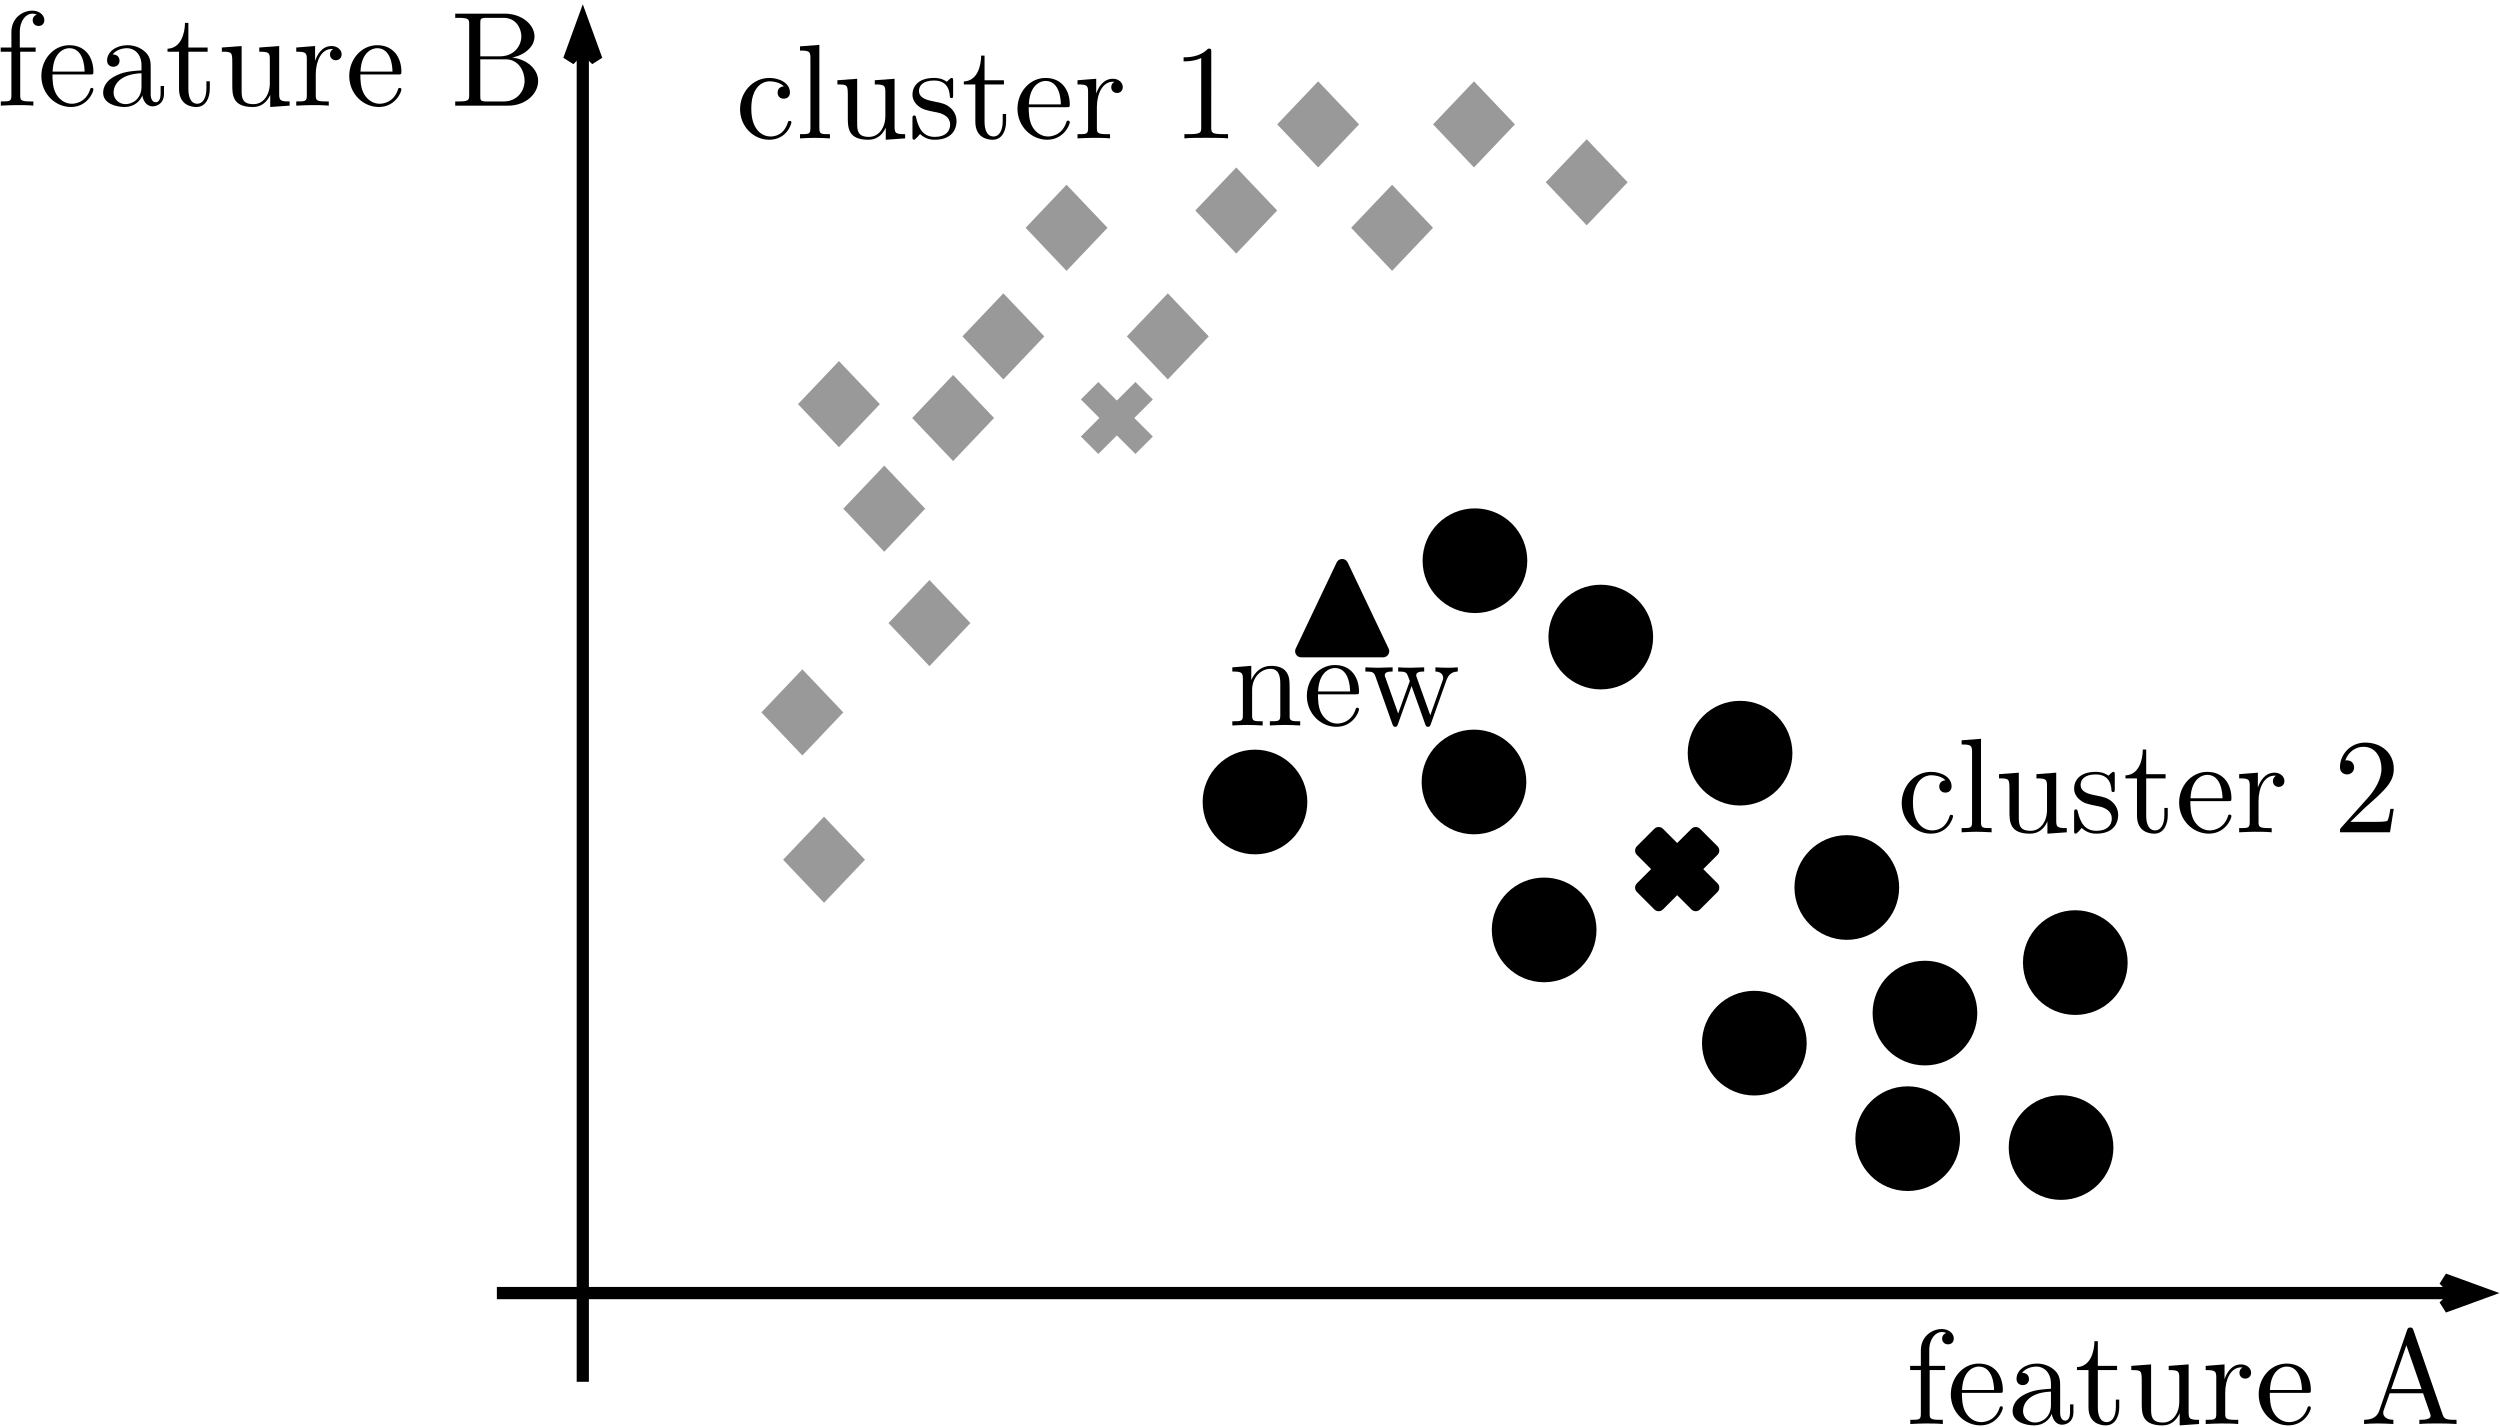 <?xml version="1.0" encoding="UTF-8" standalone="no"?>
<!-- Created with Inkscape (http://www.inkscape.org/) -->

<svg
   xmlns:ns0="http://www.iki.fi/pav/software/textext/"
   xmlns:dc="http://purl.org/dc/elements/1.1/"
   xmlns:cc="http://creativecommons.org/ns#"
   xmlns:rdf="http://www.w3.org/1999/02/22-rdf-syntax-ns#"
   xmlns:svg="http://www.w3.org/2000/svg"
   xmlns="http://www.w3.org/2000/svg"
   xmlns:sodipodi="http://sodipodi.sourceforge.net/DTD/sodipodi-0.dtd"
   xmlns:inkscape="http://www.inkscape.org/namespaces/inkscape"
   sodipodi:docname="naive.pdf"
   inkscape:version="0.48.4 r9939"
   version="1.1"
   id="svg3210"
   height="233.69"
   width="409.55">
  <sodipodi:namedview
     id="base"
     pagecolor="#ffffff"
     bordercolor="#666666"
     borderopacity="1.0"
     inkscape:pageopacity="0.0"
     inkscape:pageshadow="2"
     inkscape:zoom="1.4"
     inkscape:cx="189.39124"
     inkscape:cy="142.75029"
     inkscape:document-units="px"
     inkscape:current-layer="layer1"
     showgrid="false"
     fit-margin-top="0"
     fit-margin-left="0"
     fit-margin-right="0"
     fit-margin-bottom="0"
     inkscape:window-width="960"
     inkscape:window-height="1018"
     inkscape:window-x="0"
     inkscape:window-y="27"
     inkscape:window-maximized="0" />
  <defs
     id="defs3212" />
  <g
     inkscape:label="Layer 1"
     inkscape:groupmode="layer"
     id="layer1"
     transform="translate(-129.481,-443.874)">
    <path
       style="fill:#000000;fill-opacity:0;fill-rule:nonzero"
       inkscape:connector-curvature="0"
       d="m 225.045,443.874 0,225.669"
       id="path82" />
    <path
       style="fill:#000000;fill-opacity:0;fill-rule:nonzero"
       inkscape:connector-curvature="0"
       d="m 210.969,655.003 328.063,0"
       id="path86" />
    <path
       style="fill:#000000;fill-opacity:0;fill-rule:nonzero"
       inkscape:connector-curvature="0"
       d="m 242.908,443.874 84.819,0 0,33.134 -84.819,0 z"
       id="path166" />
    <path
       style="fill:#000000;fill-opacity:0;fill-rule:nonzero"
       inkscape:connector-curvature="0"
       d="m 433.367,554.95 84.819,0 0,33.134 -84.819,0 z"
       id="path170" />
    <path
       style="fill:#000000;fill-opacity:0;fill-rule:nonzero"
       inkscape:connector-curvature="0"
       d="m 321.402,535.252 56.189,0 0,33.134 -56.189,0 z"
       id="path174" />
    <g
       ns0:preamble=""
       ns0:text="cluster 1"
       word-spacing="normal"
       letter-spacing="normal"
       font-size-adjust="none"
       font-stretch="normal"
       font-weight="normal"
       font-variant="normal"
       font-style="normal"
       stroke-miterlimit="10.433"
       xml:space="preserve"
       transform="matrix(2.22,0,0,-2.22,-246.048,2036.35)"
       id="content"
       style="font-style:normal;font-variant:normal;font-weight:normal;font-stretch:normal;letter-spacing:normal;word-spacing:normal;text-anchor:start;fill:none;stroke:#000000;stroke-linecap:butt;stroke-linejoin:miter;stroke-miterlimit:10.433;stroke-opacity:1;stroke-dasharray:none;stroke-dashoffset:0"><path
         id="path3317"
         d="m 224.6,709.29 0,0.08 0,0.07 0,0.07 0.01,0.07 0,0.07 0.01,0.07 0,0.06 0.01,0.06 0.01,0.06 0.01,0.06 0.01,0.06 0.01,0.06 0.03,0.11 0.03,0.1 0.04,0.1 0.03,0.09 0.04,0.09 0.04,0.08 0.05,0.07 0.04,0.07 0.05,0.07 0.05,0.06 0.05,0.05 0.05,0.05 0.06,0.05 0.05,0.04 0.06,0.04 0.05,0.03 0.06,0.03 0.06,0.03 0.05,0.02 0.06,0.02 0.06,0.01 0.05,0.02 0.05,0.01 0.06,0 0.05,0.01 0.05,0 c 0.09,0 0.72,-0.01 1.06,-0.37 -0.4,-0.03 -0.46,-0.33 -0.46,-0.46 0,-0.26 0.17,-0.45 0.45,-0.45 0.26,0 0.46,0.16 0.46,0.46 0,0.68 -0.75,1.07 -1.52,1.07 -1.24,0 -2.16,-1.08 -2.16,-2.31 0,-1.27 0.99,-2.25 2.14,-2.25 1.33,0 1.65,1.19 1.65,1.29 0,0.1 -0.1,0.1 -0.13,0.1 -0.09,0 -0.11,-0.04 -0.13,-0.1 -0.29,-0.93 -0.93,-1.05 -1.3,-1.05 -0.53,0 -1.4,0.43 -1.4,2.03 z"
         inkscape:connector-curvature="0"
         style="fill:#000000;stroke-width:0" /><path
         id="path3319"
         d="m 229.62,714.02 -1.43,-0.11 v -0.31 c 0.69,0 0.77,-0.07 0.77,-0.55 v -5.17 c 0,-0.45 -0.11,-0.45 -0.77,-0.45 v -0.31 c 0.33,0.02 0.85,0.04 1.1,0.04 0.25,0 0.74,-0.02 1.11,-0.04 v 0.31 c -0.67,0 -0.78,0 -0.78,0.45 z"
         inkscape:connector-curvature="0"
         style="fill:#000000;stroke-width:0" /><path
         id="path3321"
         d="m 234.52,707.91 v -0.89 l 1.43,0.1 v 0.31 c -0.7,0 -0.78,0.07 -0.78,0.56 v 3.53 l -1.46,-0.11 v -0.31 c 0.7,0 0.78,-0.07 0.78,-0.56 v -1.77 c 0,-0.86 -0.48,-1.54 -1.21,-1.54 -0.83,0 -0.87,0.47 -0.87,0.99 v 3.3 l -1.46,-0.11 v -0.31 c 0.77,0 0.77,-0.03 0.77,-0.92 v -1.49 c 0,-0.77 0,-1.67 1.51,-1.67 0.56,0 1,0.27 1.29,0.89 z"
         inkscape:connector-curvature="0"
         style="fill:#000000;stroke-width:0" /><path
         id="path3323"
         d="m 238.23,709.05 0.02,0 0.03,-0.01 0.03,0 0.03,-0.01 0.03,-0.01 0.04,-0.01 0.04,-0.01 0.04,-0.01 0.04,-0.01 0.04,-0.01 0.04,-0.02 0.05,-0.02 0.04,-0.01 0.04,-0.03 0.05,-0.02 0.04,-0.02 0.04,-0.03 0.05,-0.03 0.04,-0.03 0.04,-0.03 0.03,-0.03 0.04,-0.04 0.03,-0.04 0.04,-0.04 0.02,-0.05 0.02,-0.02 0.01,-0.03 0.01,-0.02 0.01,-0.03 0.01,-0.02 0.01,-0.03 0.01,-0.03 0.01,-0.02 0,-0.03 0.01,-0.03 0,-0.03 0,-0.04 0.01,-0.03 0,-0.03 c 0,-0.51 -0.35,-0.91 -1.13,-0.91 -0.83,0 -1.19,0.57 -1.38,1.42 -0.03,0.12 -0.04,0.16 -0.14,0.16 -0.13,0 -0.13,-0.07 -0.13,-0.24 v -1.32 c 0,-0.16 0,-0.23 0.11,-0.23 0.05,0 0.06,0.01 0.25,0.19 0.02,0.02 0.02,0.04 0.2,0.23 0.44,-0.41 0.88,-0.42 1.09,-0.42 1.15,0 1.6,0.66 1.6,1.38 0,0.52 -0.29,0.82 -0.41,0.94 -0.33,0.32 -0.72,0.4 -1.14,0.48 -0.56,0.11 -1.22,0.23 -1.22,0.81 0,0.35 0.26,0.76 1.11,0.76 1.1,0 1.15,-0.9 1.17,-1.21 0.01,-0.09 0.1,-0.09 0.12,-0.09 0.12,0 0.12,0.06 0.12,0.24 v 1.01 c 0,0.17 0,0.24 -0.1,0.24 -0.05,0 -0.07,0 -0.2,-0.12 -0.03,-0.04 -0.13,-0.13 -0.17,-0.16 -0.38,0.28 -0.79,0.28 -0.94,0.28 -1.21,0 -1.59,-0.67 -1.59,-1.23 0,-0.34 0.16,-0.62 0.43,-0.84 0.32,-0.26 0.59,-0.32 1.31,-0.46 z"
         inkscape:connector-curvature="0"
         style="fill:#000000;stroke-width:0" /><path
         id="path3325"
         d="m 241.81,711.1 h 1.43 v 0.31 h -1.43 v 1.82 h -0.25 c -0.01,-0.81 -0.3,-1.87 -1.28,-1.91 v -0.22 h 0.85 v -2.74 c 0,-1.22 0.92,-1.34 1.28,-1.34 0.71,0 0.99,0.7 0.99,1.34 v 0.56 h -0.25 v -0.54 c 0,-0.74 -0.3,-1.12 -0.67,-1.12 -0.67,0 -0.67,0.91 -0.67,1.08 z"
         inkscape:connector-curvature="0"
         style="fill:#000000;stroke-width:0" /><path
         id="path3327"
         d="m 245.07,709.42 0.01,0.21 c 0.06,1.48 0.9,1.73 1.23,1.73 1.03,0 1.13,-1.34 1.13,-1.73 h -2.36 l -0.01,-0.21 h 2.78 c 0.22,0 0.25,0 0.25,0.21 0,0.98 -0.54,1.95 -1.79,1.95 -1.15,0 -2.07,-1.03 -2.07,-2.27 0,-1.33 1.05,-2.29 2.19,-2.29 1.22,0 1.67,1.1 1.67,1.29 0,0.1 -0.09,0.12 -0.14,0.12 -0.08,0 -0.1,-0.06 -0.12,-0.14 -0.35,-1.03 -1.25,-1.03 -1.35,-1.03 -0.49,0 -0.89,0.3 -1.12,0.67 -0.3,0.48 -0.3,1.13 -0.3,1.49 z"
         inkscape:connector-curvature="0"
         style="fill:#000000;stroke-width:0" /><path
         id="path3329"
         d="m 250.05,710.42 v 1.1 l -1.38,-0.11 v -0.31 c 0.7,0 0.78,-0.07 0.78,-0.56 v -2.66 c 0,-0.45 -0.11,-0.45 -0.78,-0.45 v -0.31 c 0.39,0.02 0.86,0.04 1.14,0.04 0.39,0 0.86,0 1.26,-0.04 v 0.31 h -0.21 c -0.74,0 -0.76,0.11 -0.76,0.47 v 1.53 c 0,0.98 0.42,1.87 1.18,1.87 0.07,0 0.09,0 0.11,-0.01 -0.03,-0.01 -0.23,-0.13 -0.23,-0.39 0,-0.28 0.21,-0.43 0.43,-0.43 0.18,0 0.42,0.12 0.42,0.44 0,0.32 -0.3,0.61 -0.73,0.61 -0.73,0 -1.09,-0.67 -1.23,-1.1 z"
         inkscape:connector-curvature="0"
         style="fill:#000000;stroke-width:0" /><path
         id="path3331"
         d="m 258.54,713.48 0,0.01 0,0.01 0,0.02 0,0.01 0,0 0,0.01 0,0.01 0,0.01 0,0.01 0,0.01 0,0.01 0,0.01 0,0 0,0.01 0,0.01 -0.01,0 0,0.01 0,0.01 0,0.01 0,0.01 0,0.01 -0.01,0.01 0,0.01 -0.01,0 0,0.01 -0.01,0.01 0,0 -0.01,0.01 -0.01,0 -0.01,0.01 0,0 -0.01,0 0,0 -0.01,0 0,0 -0.01,0 0,0.01 -0.01,0 -0.01,0 0,0 -0.01,0 -0.01,0 -0.01,0 -0.01,0 0,0 -0.01,0 -0.01,0 -0.01,0 -0.01,0 -0.01,0 -0.01,0 -0.01,0 c -0.62,-0.64 -1.49,-0.64 -1.81,-0.64 v -0.3 c 0.2,0 0.79,0 1.3,0.25 v -5.14 c 0,-0.36 -0.03,-0.48 -0.92,-0.48 h -0.32 v -0.31 c 0.35,0.04 1.21,0.04 1.61,0.04 0.4,0 1.26,0 1.61,-0.04 v 0.31 h -0.32 c -0.89,0 -0.92,0.11 -0.92,0.48 z"
         inkscape:connector-curvature="0"
         style="fill:#000000;stroke-width:0" /></g>    <g
       id="g3503"
       transform="matrix(2.22,0,0,-2.22,-55.747,2150.028)"
       xml:space="preserve"
       stroke-miterlimit="10.433"
       font-style="normal"
       font-variant="normal"
       font-weight="normal"
       font-stretch="normal"
       font-size-adjust="none"
       letter-spacing="normal"
       word-spacing="normal"
       ns0:text="cluster 2"
       ns0:preamble=""
       style="font-style:normal;font-variant:normal;font-weight:normal;font-stretch:normal;letter-spacing:normal;word-spacing:normal;text-anchor:start;fill:none;stroke:#000000;stroke-linecap:butt;stroke-linejoin:miter;stroke-miterlimit:10.433;stroke-opacity:1;stroke-dasharray:none;stroke-dashoffset:0"><path
         style="fill:#000000;stroke-width:0"
         inkscape:connector-curvature="0"
         d="m 224.6,709.29 0,0.08 0,0.07 0,0.07 0.01,0.07 0,0.07 0.01,0.07 0,0.06 0.01,0.06 0.01,0.06 0.01,0.06 0.01,0.06 0.01,0.06 0.03,0.11 0.03,0.1 0.04,0.1 0.03,0.09 0.04,0.09 0.04,0.08 0.05,0.07 0.04,0.07 0.05,0.07 0.05,0.06 0.05,0.05 0.05,0.05 0.06,0.05 0.05,0.04 0.06,0.04 0.05,0.03 0.06,0.03 0.06,0.03 0.05,0.02 0.06,0.02 0.06,0.01 0.05,0.02 0.05,0.01 0.06,0 0.05,0.01 0.05,0 c 0.09,0 0.72,-0.01 1.06,-0.37 -0.4,-0.03 -0.46,-0.33 -0.46,-0.46 0,-0.26 0.17,-0.45 0.45,-0.45 0.26,0 0.46,0.16 0.46,0.46 0,0.68 -0.75,1.07 -1.52,1.07 -1.24,0 -2.16,-1.08 -2.16,-2.31 0,-1.27 0.99,-2.25 2.14,-2.25 1.33,0 1.65,1.19 1.65,1.29 0,0.1 -0.1,0.1 -0.13,0.1 -0.09,0 -0.11,-0.04 -0.13,-0.1 -0.29,-0.93 -0.93,-1.05 -1.3,-1.05 -0.53,0 -1.4,0.43 -1.4,2.03 z"
         id="path3505" /><path
         style="fill:#000000;stroke-width:0"
         inkscape:connector-curvature="0"
         d="m 229.62,714.02 -1.43,-0.11 v -0.31 c 0.69,0 0.77,-0.07 0.77,-0.55 v -5.17 c 0,-0.45 -0.11,-0.45 -0.77,-0.45 v -0.31 c 0.33,0.02 0.85,0.04 1.1,0.04 0.25,0 0.74,-0.02 1.11,-0.04 v 0.31 c -0.67,0 -0.78,0 -0.78,0.45 z"
         id="path3507" /><path
         style="fill:#000000;stroke-width:0"
         inkscape:connector-curvature="0"
         d="m 234.52,707.91 v -0.89 l 1.43,0.1 v 0.31 c -0.7,0 -0.78,0.07 -0.78,0.56 v 3.53 l -1.46,-0.11 v -0.31 c 0.7,0 0.78,-0.07 0.78,-0.56 v -1.77 c 0,-0.86 -0.48,-1.54 -1.21,-1.54 -0.83,0 -0.87,0.47 -0.87,0.99 v 3.3 l -1.46,-0.11 v -0.31 c 0.77,0 0.77,-0.03 0.77,-0.92 v -1.49 c 0,-0.77 0,-1.67 1.51,-1.67 0.56,0 1,0.27 1.29,0.89 z"
         id="path3509" /><path
         style="fill:#000000;stroke-width:0"
         inkscape:connector-curvature="0"
         d="m 238.23,709.05 0.02,0 0.03,-0.01 0.03,0 0.03,-0.01 0.03,-0.01 0.04,-0.01 0.04,-0.01 0.04,-0.01 0.04,-0.01 0.04,-0.01 0.04,-0.02 0.05,-0.02 0.04,-0.01 0.04,-0.03 0.05,-0.02 0.04,-0.02 0.04,-0.03 0.05,-0.03 0.04,-0.03 0.04,-0.03 0.03,-0.03 0.04,-0.04 0.03,-0.04 0.04,-0.04 0.02,-0.05 0.02,-0.02 0.01,-0.03 0.01,-0.02 0.01,-0.03 0.01,-0.02 0.01,-0.03 0.01,-0.03 0.01,-0.02 0,-0.03 0.01,-0.03 0,-0.03 0,-0.04 0.01,-0.03 0,-0.03 c 0,-0.51 -0.35,-0.91 -1.13,-0.91 -0.83,0 -1.19,0.57 -1.38,1.42 -0.03,0.12 -0.04,0.16 -0.14,0.16 -0.13,0 -0.13,-0.07 -0.13,-0.24 v -1.32 c 0,-0.16 0,-0.23 0.11,-0.23 0.05,0 0.06,0.01 0.25,0.19 0.02,0.02 0.02,0.04 0.2,0.23 0.44,-0.41 0.88,-0.42 1.09,-0.42 1.15,0 1.6,0.66 1.6,1.38 0,0.52 -0.29,0.82 -0.41,0.94 -0.33,0.32 -0.72,0.4 -1.14,0.48 -0.56,0.11 -1.22,0.23 -1.22,0.81 0,0.35 0.26,0.76 1.11,0.76 1.1,0 1.15,-0.9 1.17,-1.21 0.01,-0.09 0.1,-0.09 0.12,-0.09 0.12,0 0.12,0.06 0.12,0.24 v 1.01 c 0,0.17 0,0.24 -0.1,0.24 -0.05,0 -0.07,0 -0.2,-0.12 -0.03,-0.04 -0.13,-0.13 -0.17,-0.16 -0.38,0.28 -0.79,0.28 -0.94,0.28 -1.21,0 -1.59,-0.67 -1.59,-1.23 0,-0.34 0.16,-0.62 0.43,-0.84 0.32,-0.26 0.59,-0.32 1.31,-0.46 z"
         id="path3511" /><path
         style="fill:#000000;stroke-width:0"
         inkscape:connector-curvature="0"
         d="m 241.81,711.1 h 1.43 v 0.31 h -1.43 v 1.82 h -0.25 c -0.01,-0.81 -0.3,-1.87 -1.28,-1.91 v -0.22 h 0.85 v -2.74 c 0,-1.22 0.92,-1.34 1.28,-1.34 0.71,0 0.99,0.7 0.99,1.34 v 0.56 h -0.25 v -0.54 c 0,-0.74 -0.3,-1.12 -0.67,-1.12 -0.67,0 -0.67,0.91 -0.67,1.08 z"
         id="path3513" /><path
         style="fill:#000000;stroke-width:0"
         inkscape:connector-curvature="0"
         d="m 245.07,709.42 0.01,0.21 c 0.06,1.48 0.9,1.73 1.23,1.73 1.03,0 1.13,-1.34 1.13,-1.73 h -2.36 l -0.01,-0.21 h 2.78 c 0.22,0 0.25,0 0.25,0.21 0,0.98 -0.54,1.95 -1.79,1.95 -1.15,0 -2.07,-1.03 -2.07,-2.27 0,-1.33 1.05,-2.29 2.19,-2.29 1.22,0 1.67,1.1 1.67,1.29 0,0.1 -0.09,0.12 -0.14,0.12 -0.08,0 -0.1,-0.06 -0.12,-0.14 -0.35,-1.03 -1.25,-1.03 -1.35,-1.03 -0.49,0 -0.89,0.3 -1.12,0.67 -0.3,0.48 -0.3,1.13 -0.3,1.49 z"
         id="path3515" /><path
         style="fill:#000000;stroke-width:0"
         inkscape:connector-curvature="0"
         d="m 250.05,710.42 v 1.1 l -1.38,-0.11 v -0.31 c 0.7,0 0.78,-0.07 0.78,-0.56 v -2.66 c 0,-0.45 -0.11,-0.45 -0.78,-0.45 v -0.31 c 0.39,0.02 0.86,0.04 1.14,0.04 0.39,0 0.86,0 1.26,-0.04 v 0.31 h -0.21 c -0.74,0 -0.76,0.11 -0.76,0.47 v 1.53 c 0,0.98 0.42,1.87 1.18,1.87 0.07,0 0.09,0 0.11,-0.01 -0.03,-0.01 -0.23,-0.13 -0.23,-0.39 0,-0.28 0.21,-0.43 0.43,-0.43 0.18,0 0.42,0.12 0.42,0.44 0,0.32 -0.3,0.61 -0.73,0.61 -0.73,0 -1.09,-0.67 -1.23,-1.1 z"
         id="path3517" /><path
         style="fill:#000000;stroke-width:0"
         inkscape:connector-curvature="0"
         d="m 256.88,707.89 1.05,1.02 c 1.55,1.37 2.15,1.91 2.15,2.9 0,1.14 -0.9,1.93 -2.11,1.93 -1.12,0 -1.86,-0.91 -1.86,-1.8 0,-0.55 0.5,-0.55 0.53,-0.55 0.17,0 0.51,0.12 0.51,0.52 0,0.26 -0.17,0.52 -0.52,0.52 -0.08,0 -0.1,0 -0.13,-0.01 0.23,0.65 0.77,1.01 1.34,1.01 0.91,0 1.33,-0.8 1.33,-1.62 0,-0.79 -0.49,-1.58 -1.04,-2.19 l -1.91,-2.13 c -0.11,-0.11 -0.11,-0.13 -0.11,-0.37 h 3.69 l 0.28,1.73 h -0.25 c -0.05,-0.3 -0.12,-0.73 -0.22,-0.88 -0.07,-0.08 -0.72,-0.08 -0.94,-0.08 z"
         id="path3519" /></g>    <g
       style="font-style:normal;font-variant:normal;font-weight:normal;font-stretch:normal;letter-spacing:normal;word-spacing:normal;text-anchor:start;fill:none;stroke:#000000;stroke-linecap:butt;stroke-linejoin:miter;stroke-miterlimit:10.433;stroke-opacity:1;stroke-dasharray:none;stroke-dashoffset:0"
       ns0:preamble=""
       ns0:text="new"
       word-spacing="normal"
       letter-spacing="normal"
       font-size-adjust="none"
       font-stretch="normal"
       font-weight="normal"
       font-variant="normal"
       font-style="normal"
       stroke-miterlimit="10.433"
       xml:space="preserve"
       transform="matrix(2.22,0,0,-2.22,-165.366,2132.528)"
       id="g3684"><path
         id="path3686"
         d="m 224.53,710.54 v -2.66 c 0,-0.45 -0.11,-0.45 -0.78,-0.45 v -0.31 c 0.35,0.02 0.86,0.04 1.13,0.04 0.25,0 0.77,-0.02 1.11,-0.04 v 0.31 c -0.67,0 -0.78,0 -0.78,0.45 v 1.83 c 0,1.03 0.71,1.59 1.35,1.59 0.62,0 0.73,-0.54 0.73,-1.1 v -2.32 c 0,-0.45 -0.11,-0.45 -0.77,-0.45 v -0.31 c 0.34,0.02 0.85,0.04 1.12,0.04 0.26,0 0.78,-0.02 1.12,-0.04 v 0.31 c -0.52,0 -0.77,0 -0.78,0.3 v 1.9 c 0,0.85 0,1.16 -0.31,1.52 -0.14,0.17 -0.47,0.37 -1.04,0.37 -0.73,0 -1.2,-0.43 -1.48,-1.05 v 1.05 l -1.4,-0.11 v -0.31 c 0.7,0 0.78,-0.07 0.78,-0.56 z"
         inkscape:connector-curvature="0"
         style="fill:#000000;stroke-width:0" /><path
         id="path3688"
         d="m 230.07,709.42 0.01,0.21 c 0.06,1.48 0.9,1.73 1.24,1.73 1.02,0 1.12,-1.34 1.12,-1.73 h -2.36 l -0.01,-0.21 h 2.78 c 0.22,0 0.25,0 0.25,0.21 0,0.98 -0.54,1.95 -1.78,1.95 -1.16,0 -2.07,-1.03 -2.07,-2.27 0,-1.33 1.04,-2.29 2.18,-2.29 1.22,0 1.67,1.1 1.67,1.29 0,0.1 -0.08,0.12 -0.13,0.12 -0.09,0 -0.11,-0.06 -0.13,-0.14 -0.35,-1.03 -1.25,-1.03 -1.35,-1.03 -0.49,0 -0.89,0.3 -1.12,0.67 -0.3,0.48 -0.3,1.13 -0.3,1.49 z"
         inkscape:connector-curvature="0"
         style="fill:#000000;stroke-width:0" /><path
         id="path3690"
         d="m 239.55,710.46 0.02,0.05 0.02,0.04 0.02,0.04 0.02,0.04 0.02,0.04 0.02,0.04 0.02,0.03 0.02,0.03 0.02,0.03 0.03,0.03 0.02,0.02 0.02,0.03 0.03,0.02 0.02,0.02 0.03,0.02 0.03,0.02 0.02,0.02 0.03,0.02 0.03,0.01 0.03,0.01 0.03,0.02 0.03,0.01 0.03,0.01 0.03,0.01 0.03,0 0.03,0.01 0.03,0 0.03,0.01 0.03,0 0.03,0.01 0.04,0 0.03,0 v 0.31 c -0.22,-0.02 -0.51,-0.03 -0.73,-0.03 -0.29,0 -0.73,0.02 -0.92,0.03 v -0.31 c 0.36,-0.01 0.57,-0.19 0.57,-0.48 0,-0.06 0,-0.08 -0.05,-0.21 l -0.9,-2.54 -0.99,2.77 c -0.04,0.12 -0.05,0.14 -0.05,0.19 0,0.27 0.39,0.27 0.59,0.27 v 0.31 c -0.29,-0.01 -0.79,-0.03 -1.03,-0.03 -0.3,0 -0.59,0.01 -0.89,0.03 v -0.31 c 0.37,0 0.53,-0.02 0.63,-0.15 0.05,-0.06 0.16,-0.36 0.23,-0.55 l -0.86,-2.4 -0.94,2.65 c -0.05,0.12 -0.05,0.14 -0.05,0.18 0,0.27 0.38,0.27 0.58,0.27 v 0.31 c -0.29,-0.01 -0.85,-0.03 -1.08,-0.03 -0.04,0 -0.57,0.01 -0.93,0.03 v -0.31 c 0.5,0 0.62,-0.03 0.74,-0.35 l 1.25,-3.52 c 0.05,-0.14 0.08,-0.21 0.21,-0.21 0.13,0 0.15,0.06 0.2,0.19 l 1.01,2.82 1.01,-2.83 c 0.04,-0.11 0.07,-0.18 0.2,-0.18 0.13,0 0.16,0.08 0.2,0.18 z"
         inkscape:connector-curvature="0"
         style="fill:#000000;stroke-width:0" /></g>    <g
       id="g3846"
       transform="matrix(2.22,0,0,-2.22,-54.346,2246.963)"
       xml:space="preserve"
       stroke-miterlimit="10.433"
       font-style="normal"
       font-variant="normal"
       font-weight="normal"
       font-stretch="normal"
       font-size-adjust="none"
       letter-spacing="normal"
       word-spacing="normal"
       ns0:text="feature A"
       ns0:preamble=""
       style="font-style:normal;font-variant:normal;font-weight:normal;font-stretch:normal;letter-spacing:normal;word-spacing:normal;text-anchor:start;fill:none;stroke:#000000;stroke-linecap:butt;stroke-linejoin:miter;stroke-miterlimit:10.433;stroke-opacity:1;stroke-dasharray:none;stroke-dashoffset:0"><path
         d="m 225.17,711.41 v 1.15 c 0,0.87 0.48,1.35 0.92,1.35 0.03,0 0.18,0 0.33,-0.07 -0.12,-0.04 -0.3,-0.17 -0.3,-0.42 0,-0.22 0.16,-0.42 0.43,-0.42 0.29,0 0.43,0.2 0.43,0.43 0,0.37 -0.36,0.7 -0.89,0.7 -0.7,0 -1.54,-0.53 -1.54,-1.58 v -1.14 h -0.79 v -0.31 h 0.79 v -3.22 c 0,-0.45 -0.11,-0.45 -0.78,-0.45 v -0.31 c 0.39,0.02 0.86,0.04 1.13,0.04 0.4,0 0.87,0 1.27,-0.04 v 0.31 h -0.21 c -0.74,0 -0.76,0.11 -0.76,0.47 v 3.2 h 1.14 v 0.31 z"
         id="path3848"
         inkscape:connector-curvature="0"
         style="fill:#000000;stroke-width:0" /><path
         d="m 227.58,709.42 0.01,0.21 c 0.06,1.48 0.9,1.73 1.23,1.73 1.03,0 1.13,-1.34 1.13,-1.73 h -2.36 l -0.01,-0.21 h 2.78 c 0.22,0 0.24,0 0.24,0.21 0,0.98 -0.53,1.95 -1.78,1.95 -1.15,0 -2.06,-1.03 -2.06,-2.27 0,-1.33 1.04,-2.29 2.18,-2.29 1.22,0 1.66,1.1 1.66,1.29 0,0.1 -0.07,0.12 -0.12,0.12 -0.09,0 -0.11,-0.06 -0.13,-0.14 -0.35,-1.03 -1.25,-1.03 -1.35,-1.03 -0.49,0 -0.89,0.3 -1.12,0.67 -0.3,0.48 -0.3,1.13 -0.3,1.49 z"
         id="path3850"
         inkscape:connector-curvature="0"
         style="fill:#000000;stroke-width:0" /><path
         d="m 234.22,707.88 0,-0.04 0.01,-0.03 0,-0.04 0.01,-0.04 0.01,-0.04 0.01,-0.03 0.02,-0.04 0.01,-0.03 0.01,-0.04 0.02,-0.03 0.02,-0.04 0.02,-0.03 0.02,-0.03 0.02,-0.04 0.02,-0.03 0.02,-0.03 0.03,-0.02 0.03,-0.03 0.02,-0.03 0.03,-0.02 0.03,-0.02 0.03,-0.03 0.04,-0.02 0.03,-0.01 0.04,-0.02 0.03,-0.01 0.04,-0.02 0.04,-0.01 0.04,0 0.04,-0.01 0.04,0 0.04,0 c 0.21,0 0.82,0.13 0.82,0.94 v 0.56 h -0.25 v -0.56 c 0,-0.58 -0.25,-0.64 -0.36,-0.64 -0.33,0 -0.37,0.45 -0.37,0.5 v 1.99 c 0,0.41 0,0.8 -0.35,1.17 -0.39,0.39 -0.89,0.55 -1.37,0.55 -0.81,0 -1.5,-0.47 -1.5,-1.13 0,-0.29 0.2,-0.46 0.46,-0.46 0.28,0 0.46,0.19 0.46,0.45 0,0.12 -0.05,0.45 -0.51,0.46 0.27,0.35 0.75,0.46 1.07,0.46 0.49,0 1.06,-0.39 1.06,-1.27 v -0.37 -0.21 -0.99 c 0,-0.95 -0.72,-1.29 -1.17,-1.29 -0.48,0 -0.89,0.35 -0.89,0.85 0,0.54 0.42,1.37 2.06,1.43 h 0 v 0.21 c -0.51,-0.03 -1.21,-0.06 -1.83,-0.36 -0.75,-0.34 -1,-0.85 -1,-1.29 0,-0.81 0.97,-1.05 1.59,-1.05 0.66,0 1.12,0.39 1.31,0.86 z"
         id="path3852"
         inkscape:connector-curvature="0"
         style="fill:#000000;stroke-width:0" /><path
         d="m 237.61,711.1 h 1.42 v 0.31 h -1.42 v 1.82 h -0.25 c -0.01,-0.81 -0.31,-1.87 -1.29,-1.91 v -0.22 h 0.85 v -2.74 c 0,-1.22 0.93,-1.34 1.28,-1.34 0.71,0 0.99,0.7 0.99,1.34 v 0.56 h -0.25 v -0.54 c 0,-0.74 -0.3,-1.12 -0.67,-1.12 -0.66,0 -0.66,0.91 -0.66,1.08 z"
         id="path3854"
         inkscape:connector-curvature="0"
         style="fill:#000000;stroke-width:0" /><path
         d="m 243.65,707.91 v -0.89 l 1.43,0.1 v 0.31 c -0.69,0 -0.77,0.07 -0.77,0.56 v 3.53 l -1.47,-0.11 v -0.31 c 0.7,0 0.78,-0.07 0.78,-0.56 v -1.77 c 0,-0.86 -0.48,-1.54 -1.2,-1.54 -0.84,0 -0.88,0.47 -0.88,0.99 v 3.3 l -1.46,-0.11 v -0.31 c 0.77,0 0.77,-0.03 0.77,-0.92 v -1.49 c 0,-0.77 0,-1.67 1.52,-1.67 0.55,0 0.99,0.27 1.28,0.89 z"
         id="path3856"
         inkscape:connector-curvature="0"
         style="fill:#000000;stroke-width:0" /><path
         d="m 246.96,710.42 v 1.1 l -1.39,-0.11 v -0.31 c 0.7,0 0.78,-0.07 0.78,-0.56 v -2.66 c 0,-0.45 -0.11,-0.45 -0.78,-0.45 v -0.31 c 0.39,0.02 0.86,0.04 1.14,0.04 0.4,0 0.86,0 1.26,-0.04 v 0.31 h -0.21 c -0.73,0 -0.75,0.11 -0.75,0.47 v 1.53 c 0,0.98 0.41,1.87 1.17,1.87 0.07,0 0.09,0 0.11,-0.01 -0.03,-0.01 -0.23,-0.13 -0.23,-0.39 0,-0.28 0.21,-0.43 0.43,-0.43 0.18,0 0.43,0.12 0.43,0.44 0,0.32 -0.31,0.61 -0.74,0.61 -0.73,0 -1.08,-0.67 -1.22,-1.1 z"
         id="path3858"
         inkscape:connector-curvature="0"
         style="fill:#000000;stroke-width:0" /><path
         d="m 250.3,709.42 0.01,0.21 c 0.06,1.48 0.9,1.73 1.23,1.73 1.03,0 1.13,-1.34 1.13,-1.73 h -2.36 l -0.01,-0.21 h 2.78 c 0.22,0 0.25,0 0.25,0.21 0,0.98 -0.54,1.95 -1.79,1.95 -1.15,0 -2.06,-1.03 -2.06,-2.27 0,-1.33 1.04,-2.29 2.18,-2.29 1.22,0 1.67,1.1 1.67,1.29 0,0.1 -0.08,0.12 -0.13,0.12 -0.09,0 -0.11,-0.06 -0.13,-0.14 -0.35,-1.03 -1.25,-1.03 -1.35,-1.03 -0.49,0 -0.89,0.3 -1.12,0.67 -0.3,0.48 -0.3,1.13 -0.3,1.49 z"
         id="path3860"
         inkscape:connector-curvature="0"
         style="fill:#000000;stroke-width:0" /><path
         d="m 260.9,714.04 0,0.01 -0.01,0.01 0,0.01 -0.01,0.01 0,0.02 0,0.01 -0.01,0.01 0,0 -0.01,0.01 0,0.01 -0.01,0.01 0,0.01 -0.01,0.01 0,0 -0.01,0.01 0,0.01 -0.01,0 0,0.01 -0.01,0 -0.01,0.01 -0.01,0 0,0.01 -0.01,0 -0.01,0.01 -0.01,0 -0.01,0 -0.01,0 -0.01,0 -0.02,0.01 -0.01,0 -0.01,0 -0.01,0 -0.01,0 c -0.16,0 -0.19,-0.06 -0.24,-0.2 l -2.05,-5.94 c -0.18,-0.51 -0.58,-0.66 -1.12,-0.67 v -0.31 c 0.23,0.02 0.66,0.04 1.01,0.04 0.31,0 0.83,-0.02 1.15,-0.04 v 0.31 c -0.5,0 -0.75,0.25 -0.75,0.51 0,0.03 0.01,0.13 0.02,0.15 l 0.46,1.3 0.11,0.31 1.12,3.23 1.12,-3.23 h -2.24 l -0.11,-0.31 h 2.46 l 0.53,-1.52 c 0.01,-0.04 0.03,-0.1 0.03,-0.14 0,-0.3 -0.56,-0.3 -0.83,-0.3 v -0.31 c 0.36,0.04 1.05,0.04 1.43,0.04 0.43,0 0.89,-0.01 1.31,-0.04 v 0.31 h -0.18 c -0.6,0 -0.74,0.07 -0.85,0.4 z"
         id="path3862"
         inkscape:connector-curvature="0"
         style="fill:#000000;stroke-width:0" /></g>    <g
       style="font-style:normal;font-variant:normal;font-weight:normal;font-stretch:normal;letter-spacing:normal;word-spacing:normal;text-anchor:start;fill:none;stroke:#000000;stroke-linecap:butt;stroke-linejoin:miter;stroke-miterlimit:10.433;stroke-opacity:1;stroke-dasharray:none;stroke-dashoffset:0"
       ns0:preamble=""
       ns0:text="feature B"
       word-spacing="normal"
       letter-spacing="normal"
       font-size-adjust="none"
       font-stretch="normal"
       font-weight="normal"
       font-variant="normal"
       font-style="normal"
       stroke-miterlimit="10.433"
       xml:space="preserve"
       transform="matrix(2.22,0,0,-2.22,-367.152,2030.987)"
       id="g4050"><path
         id="path4052"
         d="m 225.17,711.41 v 1.15 c 0,0.87 0.48,1.35 0.92,1.35 0.03,0 0.18,0 0.33,-0.07 -0.12,-0.04 -0.3,-0.17 -0.3,-0.42 0,-0.22 0.16,-0.42 0.43,-0.42 0.29,0 0.43,0.2 0.43,0.43 0,0.37 -0.36,0.7 -0.89,0.7 -0.7,0 -1.54,-0.53 -1.54,-1.58 v -1.14 h -0.79 v -0.31 h 0.79 v -3.22 c 0,-0.45 -0.11,-0.45 -0.78,-0.45 v -0.31 c 0.39,0.02 0.86,0.04 1.13,0.04 0.4,0 0.87,0 1.27,-0.04 v 0.31 h -0.21 c -0.74,0 -0.76,0.11 -0.76,0.47 v 3.2 h 1.14 v 0.31 z"
         inkscape:connector-curvature="0"
         style="fill:#000000;stroke-width:0" /><path
         id="path4054"
         d="m 227.58,709.42 0.01,0.21 c 0.06,1.48 0.9,1.73 1.23,1.73 1.03,0 1.13,-1.34 1.13,-1.73 h -2.36 l -0.01,-0.21 h 2.78 c 0.22,0 0.24,0 0.24,0.21 0,0.98 -0.53,1.95 -1.78,1.95 -1.15,0 -2.06,-1.03 -2.06,-2.27 0,-1.33 1.04,-2.29 2.18,-2.29 1.22,0 1.66,1.1 1.66,1.29 0,0.1 -0.07,0.12 -0.12,0.12 -0.09,0 -0.11,-0.06 -0.13,-0.14 -0.35,-1.03 -1.25,-1.03 -1.35,-1.03 -0.49,0 -0.89,0.3 -1.12,0.67 -0.3,0.48 -0.3,1.13 -0.3,1.49 z"
         inkscape:connector-curvature="0"
         style="fill:#000000;stroke-width:0" /><path
         id="path4056"
         d="m 234.22,707.88 0,-0.04 0.01,-0.03 0,-0.04 0.01,-0.04 0.01,-0.04 0.01,-0.03 0.02,-0.04 0.01,-0.03 0.01,-0.04 0.02,-0.03 0.02,-0.04 0.02,-0.03 0.02,-0.03 0.02,-0.04 0.02,-0.03 0.02,-0.03 0.03,-0.02 0.03,-0.03 0.02,-0.03 0.03,-0.02 0.03,-0.02 0.03,-0.03 0.04,-0.02 0.03,-0.01 0.04,-0.02 0.03,-0.01 0.04,-0.02 0.04,-0.01 0.04,0 0.04,-0.01 0.04,0 0.04,0 c 0.21,0 0.82,0.13 0.82,0.94 v 0.56 h -0.25 v -0.56 c 0,-0.58 -0.25,-0.64 -0.36,-0.64 -0.33,0 -0.37,0.45 -0.37,0.5 v 1.99 c 0,0.41 0,0.8 -0.35,1.17 -0.39,0.39 -0.89,0.55 -1.37,0.55 -0.81,0 -1.5,-0.47 -1.5,-1.13 0,-0.29 0.2,-0.46 0.46,-0.46 0.28,0 0.46,0.19 0.46,0.45 0,0.12 -0.05,0.45 -0.51,0.46 0.27,0.35 0.75,0.46 1.07,0.46 0.49,0 1.06,-0.39 1.06,-1.27 v -0.37 -0.21 -0.99 c 0,-0.95 -0.72,-1.29 -1.17,-1.29 -0.48,0 -0.89,0.35 -0.89,0.85 0,0.54 0.42,1.37 2.06,1.43 h 0 v 0.21 c -0.51,-0.03 -1.21,-0.06 -1.83,-0.36 -0.75,-0.34 -1,-0.85 -1,-1.29 0,-0.81 0.97,-1.05 1.59,-1.05 0.66,0 1.12,0.39 1.31,0.86 z"
         inkscape:connector-curvature="0"
         style="fill:#000000;stroke-width:0" /><path
         id="path4058"
         d="m 237.61,711.1 h 1.42 v 0.31 h -1.42 v 1.82 h -0.25 c -0.01,-0.81 -0.31,-1.87 -1.29,-1.91 v -0.22 h 0.85 v -2.74 c 0,-1.22 0.93,-1.34 1.28,-1.34 0.71,0 0.99,0.7 0.99,1.34 v 0.56 h -0.25 v -0.54 c 0,-0.74 -0.3,-1.12 -0.67,-1.12 -0.66,0 -0.66,0.91 -0.66,1.08 z"
         inkscape:connector-curvature="0"
         style="fill:#000000;stroke-width:0" /><path
         id="path4060"
         d="m 243.65,707.91 v -0.89 l 1.43,0.1 v 0.31 c -0.69,0 -0.77,0.07 -0.77,0.56 v 3.53 l -1.47,-0.11 v -0.31 c 0.7,0 0.78,-0.07 0.78,-0.56 v -1.77 c 0,-0.86 -0.48,-1.54 -1.2,-1.54 -0.84,0 -0.88,0.47 -0.88,0.99 v 3.3 l -1.46,-0.11 v -0.31 c 0.77,0 0.77,-0.03 0.77,-0.92 v -1.49 c 0,-0.77 0,-1.67 1.52,-1.67 0.55,0 0.99,0.27 1.28,0.89 z"
         inkscape:connector-curvature="0"
         style="fill:#000000;stroke-width:0" /><path
         id="path4062"
         d="m 246.96,710.42 v 1.1 l -1.39,-0.11 v -0.31 c 0.7,0 0.78,-0.07 0.78,-0.56 v -2.66 c 0,-0.45 -0.11,-0.45 -0.78,-0.45 v -0.31 c 0.39,0.02 0.86,0.04 1.14,0.04 0.4,0 0.86,0 1.26,-0.04 v 0.31 h -0.21 c -0.73,0 -0.75,0.11 -0.75,0.47 v 1.53 c 0,0.98 0.41,1.87 1.17,1.87 0.07,0 0.09,0 0.11,-0.01 -0.03,-0.01 -0.23,-0.13 -0.23,-0.39 0,-0.28 0.21,-0.43 0.43,-0.43 0.18,0 0.43,0.12 0.43,0.44 0,0.32 -0.31,0.61 -0.74,0.61 -0.73,0 -1.08,-0.67 -1.22,-1.1 z"
         inkscape:connector-curvature="0"
         style="fill:#000000;stroke-width:0" /><path
         id="path4064"
         d="m 250.3,709.42 0.01,0.21 c 0.06,1.48 0.9,1.73 1.23,1.73 1.03,0 1.13,-1.34 1.13,-1.73 h -2.36 l -0.01,-0.21 h 2.78 c 0.22,0 0.25,0 0.25,0.21 0,0.98 -0.54,1.95 -1.79,1.95 -1.15,0 -2.06,-1.03 -2.06,-2.27 0,-1.33 1.04,-2.29 2.18,-2.29 1.22,0 1.67,1.1 1.67,1.29 0,0.1 -0.08,0.12 -0.13,0.12 -0.09,0 -0.11,-0.06 -0.13,-0.14 -0.35,-1.03 -1.25,-1.03 -1.35,-1.03 -0.49,0 -0.89,0.3 -1.12,0.67 -0.3,0.48 -0.3,1.13 -0.3,1.49 z"
         inkscape:connector-curvature="0"
         style="fill:#000000;stroke-width:0" /><path
         id="path4066"
         d="m 261.5,710.67 0.09,0.02 0.09,0.02 0.08,0.03 0.09,0.02 0.08,0.03 0.08,0.03 0.08,0.04 0.07,0.03 0.08,0.04 0.07,0.04 0.07,0.04 0.07,0.04 0.06,0.05 0.06,0.05 0.06,0.05 0.06,0.05 0.05,0.05 0.05,0.05 0.05,0.06 0.04,0.05 0.04,0.06 0.04,0.06 0.04,0.06 0.03,0.06 0.03,0.07 0.02,0.06 0.02,0.07 0.02,0.06 0.01,0.07 0.01,0.06 0.01,0.07 0,0.07 c 0,0.86 -0.92,1.68 -2.21,1.68 l -0.07,-0.31 c 0.97,0 1.31,-0.84 1.31,-1.37 0,-0.64 -0.48,-1.47 -1.59,-1.47 h -1.44 v -0.22 h 1.87 c 0.99,0 1.4,-0.92 1.4,-1.59 0,-0.7 -0.51,-1.52 -1.54,-1.52 h 0 -1.24 c -0.47,0 -0.49,0.07 -0.49,0.4 v 2.71 0.22 2.45 c 0,0.32 0.02,0.39 0.49,0.39 h 1.23 l 0.07,0.31 h -3.64 v -0.31 h 0.24 c 0.76,0 0.79,-0.11 0.79,-0.46 v -5.24 c 0,-0.36 -0.03,-0.47 -0.79,-0.47 h -0.24 v -0.31 h 3.9 c 1.32,0 2.22,0.89 2.22,1.82 0,0.87 -0.82,1.61 -1.92,1.73 z"
         inkscape:connector-curvature="0"
         style="fill:#000000;stroke-width:0" /></g>    <path
       style="fill:#000000;fill-opacity:0;fill-rule:nonzero"
       inkscape:connector-curvature="0"
       d="m 224.954,444.575 0,225.669"
       id="path4487" />
    <path
       style="fill-rule:evenodd;stroke:#000000;stroke-width:2;stroke-linecap:butt;stroke-linejoin:round"
       inkscape:connector-curvature="0"
       d="m 224.954,451.43 0,218.815"
       id="path4489" />
    <path
       style="fill:#000000;fill-rule:evenodd;stroke:#000000;stroke-width:2;stroke-linecap:butt"
       inkscape:connector-curvature="0"
       d="m 224.954,451.43 2.249,2.249 -2.249,-6.18 -2.249,6.18 z"
       id="path4491" />
    <path
       style="fill:#000000;fill-opacity:0;fill-rule:nonzero"
       inkscape:connector-curvature="0"
       d="m 210.878,655.704 328.063,0"
       id="path4493" />
    <path
       style="fill-rule:evenodd;stroke:#000000;stroke-width:2;stroke-linecap:butt;stroke-linejoin:round"
       inkscape:connector-curvature="0"
       d="m 210.878,655.704 321.209,0"
       id="path4495" />
    <path
       style="fill:#000000;fill-rule:evenodd;stroke:#000000;stroke-width:2;stroke-linecap:butt"
       inkscape:connector-curvature="0"
       d="m 532.087,655.704 -2.249,2.249 6.18,-2.249 -6.18,-2.249 z"
       id="path4497" />
    <path
       style="fill:#000000;fill-opacity:0;fill-rule:nonzero"
       inkscape:connector-curvature="0"
       d="m 459.548,631.865 0,0 c 0,-4.183 3.391,-7.575 7.575,-7.575 l 0,0 c 2.009,0 3.936,0.798 5.356,2.219 1.421,1.421 2.219,3.347 2.219,5.356 l 0,0 c 0,4.183 -3.391,7.575 -7.575,7.575 l 0,0 c -4.183,0 -7.575,-3.391 -7.575,-7.575 z"
       id="path4499" />
    <path
       style="fill-rule:nonzero;stroke:#000000;stroke-width:2;stroke-linecap:butt;stroke-linejoin:round"
       inkscape:connector-curvature="0"
       d="m 459.548,631.865 0,0 c 0,-4.183 3.391,-7.575 7.575,-7.575 l 0,0 c 2.009,0 3.936,0.798 5.356,2.219 1.421,1.421 2.219,3.347 2.219,5.356 l 0,0 c 0,4.183 -3.391,7.575 -7.575,7.575 l 0,0 c -4.183,0 -7.575,-3.391 -7.575,-7.575 z"
       id="path4501" />
    <path
       style="fill:#000000;fill-opacity:0;fill-rule:nonzero"
       inkscape:connector-curvature="0"
       d="m 406.962,567.259 0,0 c 0,-4.183 3.391,-7.575 7.575,-7.575 l 0,0 c 2.009,0 3.936,0.798 5.356,2.219 1.421,1.421 2.219,3.347 2.219,5.356 l 0,0 c 0,4.183 -3.391,7.575 -7.575,7.575 l 0,0 c -4.183,0 -7.575,-3.391 -7.575,-7.575 z"
       id="path4503" />
    <path
       style="fill-rule:nonzero;stroke:#000000;stroke-width:2;stroke-linecap:butt;stroke-linejoin:round"
       inkscape:connector-curvature="0"
       d="m 406.962,567.259 0,0 c 0,-4.183 3.391,-7.575 7.575,-7.575 l 0,0 c 2.009,0 3.936,0.798 5.356,2.219 1.421,1.421 2.219,3.347 2.219,5.356 l 0,0 c 0,4.183 -3.391,7.575 -7.575,7.575 l 0,0 c -4.183,0 -7.575,-3.391 -7.575,-7.575 z"
       id="path4505" />
    <path
       style="fill:#000000;fill-opacity:0;fill-rule:nonzero"
       inkscape:connector-curvature="0"
       d="m 365.673,536.088 0,0 c 0,-4.183 3.391,-7.575 7.575,-7.575 l 0,0 c 2.009,0 3.936,0.798 5.356,2.219 1.421,1.421 2.219,3.347 2.219,5.356 l 0,0 c 0,4.183 -3.391,7.575 -7.575,7.575 l 0,0 c -4.183,0 -7.575,-3.391 -7.575,-7.575 z"
       id="path4507" />
    <path
       style="fill-rule:nonzero;stroke:#000000;stroke-width:2;stroke-linecap:butt;stroke-linejoin:round"
       inkscape:connector-curvature="0"
       d="m 363.531,535.731 0,0 c 0,-4.183 3.391,-7.575 7.575,-7.575 l 0,0 c 2.009,0 3.936,0.798 5.356,2.219 1.421,1.421 2.219,3.347 2.219,5.356 l 0,0 c 0,4.183 -3.391,7.575 -7.575,7.575 l 0,0 c -4.183,0 -7.575,-3.391 -7.575,-7.575 z"
       id="path4509" />
    <path
       style="fill:#000000;fill-opacity:0;fill-rule:nonzero"
       inkscape:connector-curvature="0"
       d="m 437.251,609.837 0,0 c 0,-4.183 3.391,-7.575 7.575,-7.575 l 0,0 c 2.009,0 3.936,0.798 5.356,2.219 1.421,1.421 2.219,3.347 2.219,5.356 l 0,0 c 0,4.183 -3.391,7.575 -7.575,7.575 l 0,0 c -4.183,0 -7.575,-3.391 -7.575,-7.575 z"
       id="path4511" />
    <path
       style="fill-rule:nonzero;stroke:#000000;stroke-width:2;stroke-linecap:butt;stroke-linejoin:round"
       inkscape:connector-curvature="0"
       d="m 437.251,609.837 0,0 c 0,-4.183 3.391,-7.575 7.575,-7.575 l 0,0 c 2.009,0 3.936,0.798 5.356,2.219 1.421,1.421 2.219,3.347 2.219,5.356 l 0,0 c 0,4.183 -3.391,7.575 -7.575,7.575 l 0,0 c -4.183,0 -7.575,-3.391 -7.575,-7.575 z"
       id="path4513" />
    <path
       style="fill:#000000;fill-opacity:0;fill-rule:nonzero"
       inkscape:connector-curvature="0"
       d="m 461.883,601.566 0,0 c 0,-4.183 3.391,-7.575 7.575,-7.575 l 0,0 c 2.009,0 3.936,0.798 5.356,2.219 1.421,1.421 2.219,3.347 2.219,5.356 l 0,0 c 0,4.183 -3.391,7.575 -7.575,7.575 l 0,0 c -4.183,0 -7.575,-3.391 -7.575,-7.575 z"
       id="path4515" />
    <path
       style="fill-rule:nonzero;stroke:#000000;stroke-width:2;stroke-linecap:butt;stroke-linejoin:round"
       inkscape:connector-curvature="0"
       d="m 461.883,601.566 0,0 c 0,-4.183 3.391,-7.575 7.575,-7.575 l 0,0 c 2.009,0 3.936,0.798 5.356,2.219 1.421,1.421 2.219,3.347 2.219,5.356 l 0,0 c 0,4.183 -3.391,7.575 -7.575,7.575 l 0,0 c -4.183,0 -7.575,-3.391 -7.575,-7.575 z"
       id="path4517" />
    <path
       style="fill:#000000;fill-opacity:0;fill-rule:nonzero"
       inkscape:connector-curvature="0"
       d="m 363.374,571.976 0,0 c 0,-4.183 3.391,-7.575 7.575,-7.575 l 0,0 c 2.009,0 3.936,0.798 5.356,2.219 1.421,1.421 2.219,3.347 2.219,5.356 l 0,0 c 0,4.183 -3.391,7.575 -7.575,7.575 l 0,0 c -4.183,0 -7.575,-3.391 -7.575,-7.575 z"
       id="path4519" />
    <path
       style="fill-rule:nonzero;stroke:#000000;stroke-width:2;stroke-linecap:butt;stroke-linejoin:round"
       inkscape:connector-curvature="0"
       d="m 363.374,571.976 0,0 c 0,-4.183 3.391,-7.575 7.575,-7.575 l 0,0 c 2.009,0 3.936,0.798 5.356,2.219 1.421,1.421 2.219,3.347 2.219,5.356 l 0,0 c 0,4.183 -3.391,7.575 -7.575,7.575 l 0,0 c -4.183,0 -7.575,-3.391 -7.575,-7.575 z"
       id="path4521" />
    <path
       style="fill:#000000;fill-opacity:0;fill-rule:nonzero"
       inkscape:connector-curvature="0"
       d="m 384.146,548.238 0,0 c 0,-4.183 3.391,-7.575 7.575,-7.575 l 0,0 c 2.009,0 3.936,0.798 5.356,2.219 1.421,1.421 2.219,3.347 2.219,5.356 l 0,0 c 0,4.183 -3.391,7.575 -7.575,7.575 l 0,0 c -4.183,0 -7.575,-3.391 -7.575,-7.575 z"
       id="path4523" />
    <path
       style="fill-rule:nonzero;stroke:#000000;stroke-width:2;stroke-linecap:butt;stroke-linejoin:round"
       inkscape:connector-curvature="0"
       d="m 384.146,548.238 0,0 c 0,-4.183 3.391,-7.575 7.575,-7.575 l 0,0 c 2.009,0 3.936,0.798 5.356,2.219 1.421,1.421 2.219,3.347 2.219,5.356 l 0,0 c 0,4.183 -3.391,7.575 -7.575,7.575 l 0,0 c -4.183,0 -7.575,-3.391 -7.575,-7.575 z"
       id="path4525" />
    <path
       style="fill:#000000;fill-opacity:0;fill-rule:nonzero"
       inkscape:connector-curvature="0"
       d="m 424.45,589.264 0,0 c 0,-4.183 3.391,-7.575 7.575,-7.575 l 0,0 c 2.009,0 3.936,0.798 5.356,2.219 1.421,1.421 2.219,3.347 2.219,5.356 l 0,0 c 0,4.183 -3.391,7.575 -7.575,7.575 l 0,0 c -4.183,0 -7.575,-3.391 -7.575,-7.575 z"
       id="path4527" />
    <path
       style="fill-rule:nonzero;stroke:#000000;stroke-width:2;stroke-linecap:butt;stroke-linejoin:round"
       inkscape:connector-curvature="0"
       d="m 424.45,589.264 0,0 c 0,-4.183 3.391,-7.575 7.575,-7.575 l 0,0 c 2.009,0 3.936,0.798 5.356,2.219 1.421,1.421 2.219,3.347 2.219,5.356 l 0,0 c 0,4.183 -3.391,7.575 -7.575,7.575 l 0,0 c -4.183,0 -7.575,-3.391 -7.575,-7.575 z"
       id="path4529" />
    <path
       style="fill:#999999;fill-rule:nonzero"
       inkscape:connector-curvature="0"
       d="m 287.143,498.981 6.709,-7.055 6.709,7.055 -6.709,7.055 z"
       id="path4531" />
    <path
       style="fill:#999999;fill-rule:nonzero"
       inkscape:connector-curvature="0"
       d="m 278.91,512.35 6.709,-7.055 6.709,7.055 -6.709,7.055 z"
       id="path4533" />
    <path
       style="fill:#999999;fill-rule:nonzero"
       inkscape:connector-curvature="0"
       d="m 275.036,545.949 6.709,-7.055 6.709,7.055 -6.709,7.055 z"
       id="path4535" />
    <path
       style="fill:#999999;fill-rule:nonzero"
       inkscape:connector-curvature="0"
       d="m 314.08,498.981 6.709,-7.055 6.709,7.055 -6.709,7.055 z"
       id="path4537" />
    <path
       style="fill:#999999;fill-rule:nonzero"
       inkscape:connector-curvature="0"
       d="m 325.293,478.359 6.709,-7.055 6.709,7.055 -6.709,7.055 z"
       id="path4539" />
    <path
       style="fill:#999999;fill-rule:nonzero"
       inkscape:connector-curvature="0"
       d="m 350.823,481.193 6.709,-7.055 6.709,7.055 -6.709,7.055 z"
       id="path4541" />
    <path
       style="fill:#999999;fill-rule:nonzero"
       inkscape:connector-curvature="0"
       d="m 382.708,473.734 6.709,-7.055 6.709,7.055 -6.709,7.055 z"
       id="path4543" />
    <path
       style="fill:#999999;fill-rule:nonzero"
       inkscape:connector-curvature="0"
       d="m 254.212,560.579 6.709,-7.055 6.709,7.055 -6.709,7.055 z"
       id="path4545" />
    <path
       style="fill:#999999;fill-rule:nonzero"
       inkscape:connector-curvature="0"
       d="m 267.629,527.207 6.709,-7.055 6.709,7.055 -6.709,7.055 z"
       id="path4547" />
    <path
       style="fill:#999999;fill-rule:nonzero"
       inkscape:connector-curvature="0"
       d="m 257.765,584.716 6.709,-7.055 6.709,7.055 -6.709,7.055 z"
       id="path4549" />
    <path
       style="fill:#999999;fill-rule:nonzero"
       inkscape:connector-curvature="0"
       d="m 260.206,510.081 6.709,-7.055 6.709,7.055 -6.709,7.055 z"
       id="path4551" />
    <path
       style="fill:#999999;fill-rule:nonzero"
       inkscape:connector-curvature="0"
       d="m 297.495,481.193 6.709,-7.055 6.709,7.055 -6.709,7.055 z"
       id="path4553" />
    <path
       style="fill:#999999;fill-rule:nonzero"
       inkscape:connector-curvature="0"
       d="m 338.71,464.249 6.709,-7.055 6.709,7.055 -6.709,7.055 z"
       id="path4555" />
    <path
       style="fill:#999999;fill-rule:nonzero"
       inkscape:connector-curvature="0"
       d="m 364.24,464.249 6.709,-7.055 6.709,7.055 -6.709,7.055 z"
       id="path4557" />
    <path
       style="fill:#000000;fill-opacity:0;fill-rule:nonzero"
       inkscape:connector-curvature="0"
       d="m 327.498,575.258 0,0 c 0,-4.183 3.391,-7.575 7.575,-7.575 l 0,0 c 2.009,0 3.936,0.798 5.356,2.219 1.421,1.421 2.219,3.347 2.219,5.356 l 0,0 c 0,4.183 -3.391,7.575 -7.575,7.575 l 0,0 c -4.183,0 -7.575,-3.391 -7.575,-7.575 z"
       id="path4559" />
    <path
       style="fill-rule:nonzero;stroke:#000000;stroke-width:2;stroke-linecap:butt;stroke-linejoin:round"
       inkscape:connector-curvature="0"
       d="m 327.498,575.258 0,0 c 0,-4.183 3.391,-7.575 7.575,-7.575 l 0,0 c 2.009,0 3.936,0.798 5.356,2.219 1.421,1.421 2.219,3.347 2.219,5.356 l 0,0 c 0,4.183 -3.391,7.575 -7.575,7.575 l 0,0 c -4.183,0 -7.575,-3.391 -7.575,-7.575 z"
       id="path4561" />
    <path
       style="fill:#000000;fill-opacity:0;fill-rule:nonzero"
       inkscape:connector-curvature="0"
       d="m 434.424,630.41 0,0 c 0,-4.183 3.391,-7.575 7.575,-7.575 l 0,0 c 2.009,0 3.936,0.798 5.356,2.219 1.421,1.421 2.219,3.347 2.219,5.356 l 0,0 c 0,4.183 -3.391,7.575 -7.575,7.575 l 0,0 c -4.183,0 -7.575,-3.391 -7.575,-7.575 z"
       id="path4563" />
    <path
       style="fill-rule:nonzero;stroke:#000000;stroke-width:2;stroke-linecap:butt;stroke-linejoin:round"
       inkscape:connector-curvature="0"
       d="m 434.424,630.41 0,0 c 0,-4.183 3.391,-7.575 7.575,-7.575 l 0,0 c 2.009,0 3.936,0.798 5.356,2.219 1.421,1.421 2.219,3.347 2.219,5.356 l 0,0 c 0,4.183 -3.391,7.575 -7.575,7.575 l 0,0 c -4.183,0 -7.575,-3.391 -7.575,-7.575 z"
       id="path4565" />
    <path
       style="fill:#000000;fill-opacity:0;fill-rule:nonzero"
       inkscape:connector-curvature="0"
       d="m 374.868,596.212 0,0 c 0,-4.183 3.391,-7.575 7.575,-7.575 l 0,0 c 2.009,0 3.936,0.798 5.356,2.219 1.421,1.421 2.219,3.347 2.219,5.356 l 0,0 c 0,4.183 -3.391,7.575 -7.575,7.575 l 0,0 c -4.183,0 -7.575,-3.391 -7.575,-7.575 z"
       id="path4567" />
    <path
       style="fill-rule:nonzero;stroke:#000000;stroke-width:2;stroke-linecap:butt;stroke-linejoin:round"
       inkscape:connector-curvature="0"
       d="m 374.868,596.212 0,0 c 0,-4.183 3.391,-7.575 7.575,-7.575 l 0,0 c 2.009,0 3.936,0.798 5.356,2.219 1.421,1.421 2.219,3.347 2.219,5.356 l 0,0 c 0,4.183 -3.391,7.575 -7.575,7.575 l 0,0 c -4.183,0 -7.575,-3.391 -7.575,-7.575 z"
       id="path4569" />
    <path
       style="fill:#000000;fill-opacity:0;fill-rule:nonzero"
       inkscape:connector-curvature="0"
       d="m 409.301,614.763 0,0 c 0,-4.183 3.391,-7.575 7.575,-7.575 l 0,0 c 2.009,0 3.936,0.798 5.356,2.219 1.421,1.421 2.219,3.347 2.219,5.356 l 0,0 c 0,4.183 -3.391,7.575 -7.575,7.575 l 0,0 c -4.183,0 -7.575,-3.391 -7.575,-7.575 z"
       id="path4571" />
    <path
       style="fill-rule:nonzero;stroke:#000000;stroke-width:2;stroke-linecap:butt;stroke-linejoin:round"
       inkscape:connector-curvature="0"
       d="m 409.301,614.763 0,0 c 0,-4.183 3.391,-7.575 7.575,-7.575 l 0,0 c 2.009,0 3.936,0.798 5.356,2.219 1.421,1.421 2.219,3.347 2.219,5.356 l 0,0 c 0,4.183 -3.391,7.575 -7.575,7.575 l 0,0 c -4.183,0 -7.575,-3.391 -7.575,-7.575 z"
       id="path4573" />
    <path
       style="fill:#999999;fill-rule:nonzero"
       inkscape:connector-curvature="0"
       d="m 342.647,550.557 6.709,-14.11 6.709,14.11 z"
       id="path4575" />
    <path
       style="fill-rule:nonzero;stroke:#000000;stroke-width:2;stroke-linecap:butt;stroke-linejoin:round"
       inkscape:connector-curvature="0"
       d="m 342.647,550.557 6.709,-14.11 6.709,14.11 z"
       id="path4577" />
    <path
       style="fill:#999999;fill-rule:nonzero"
       inkscape:connector-curvature="0"
       d="m 306.546,509.311 2.86,-2.86 3.038,3.038 3.038,-3.038 2.86,2.86 -3.038,3.038 3.038,3.038 -2.86,2.86 -3.038,-3.038 -3.038,3.038 -2.86,-2.86 3.038,-3.038 z"
       id="path4579" />
    <path
       style="fill:#000000;fill-opacity:0;fill-rule:nonzero"
       inkscape:connector-curvature="0"
       d="m 398.341,583.214 2.86,-2.86 3.038,3.038 3.038,-3.038 2.86,2.86 -3.038,3.038 3.038,3.038 -2.86,2.86 -3.038,-3.038 -3.038,3.038 -2.86,-2.86 3.038,-3.038 z"
       id="path4581" />
    <path
       style="fill-rule:nonzero;stroke:#000000;stroke-width:2;stroke-linecap:butt;stroke-linejoin:round"
       inkscape:connector-curvature="0"
       d="m 398.341,583.214 2.86,-2.86 3.038,3.038 3.038,-3.038 2.86,2.86 -3.038,3.038 3.038,3.038 -2.86,2.86 -3.038,-3.038 -3.038,3.038 -2.86,-2.86 3.038,-3.038 z"
       id="path4583" />
  </g>
</svg>
